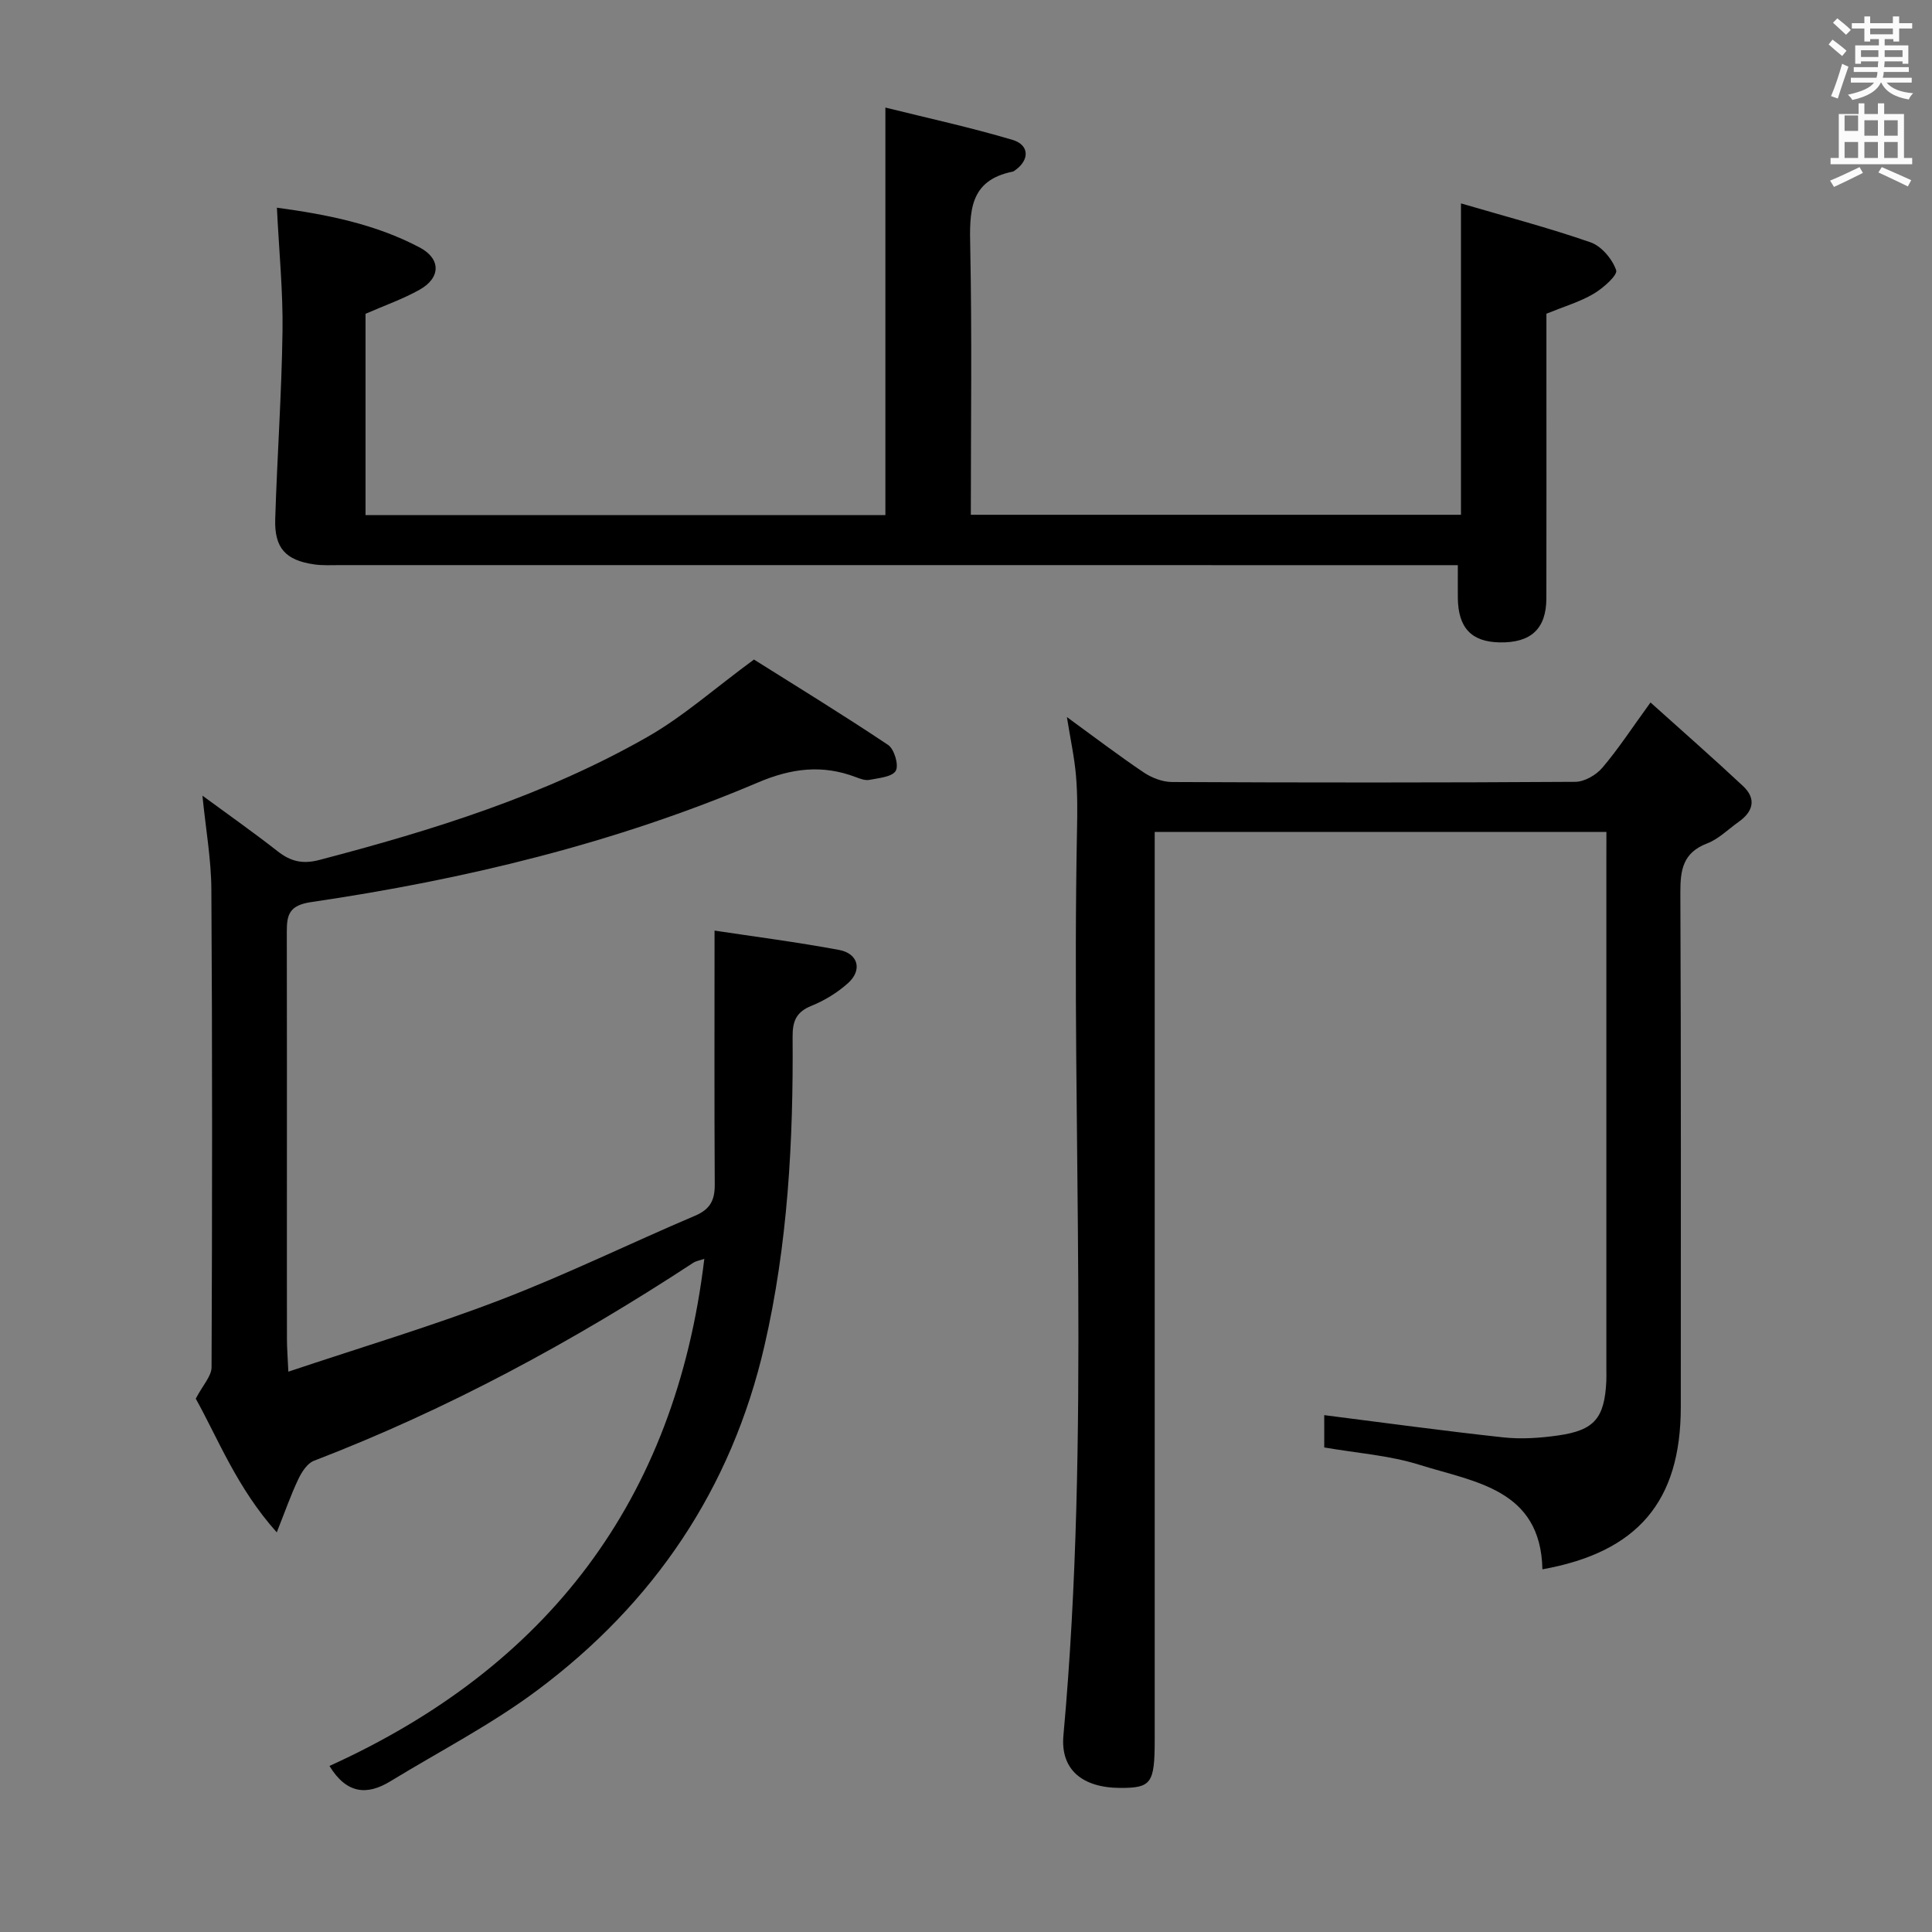 <svg enable-background="new 0 0 400 400" viewBox="0 0 400 400" xmlns="http://www.w3.org/2000/svg"><rect x="0" y="0" width="400" height="400" fill="#808080" stroke="none"/><path d="m378.6 9.2.8-1c.9.7 1.9 1.4 2.9 2.3l-.9 1.1c-1.1-.9-2-1.7-2.8-2.4zm.5 10.7c.9-2.1 1.6-4.3 2.3-6.7.4.2.8.4 1.3.6-.7 2.1-1.5 4.3-2.2 6.6zm.4-15.2.9-.9c1 .8 2 1.6 2.8 2.4l-1 1c-1-.9-1.9-1.8-2.7-2.5zm12.5-1.3h1.2v1.4h2.7v1.1h-2.7v2.7h-1.2v-.5h-1.8v1.3h4.9v3.8h-1.2v-.5h-3.7c0 .4-.1.9-.1 1.2h5.1v1h-5.2c0 .5-.1.9-.2 1.2h6v1h-5.2c1.1 1.3 2.9 2 5.5 2.2-.4.4-.7.8-.9 1.3-2.9-.5-4.8-1.6-5.7-3.5h-.1c-.8 1.7-2.7 2.9-5.9 3.6-.2-.4-.6-.8-.9-1.1 2.8-.6 4.6-1.4 5.4-2.5h-4.8v-1h5.3c.1-.3.2-.7.2-1.2h-4.9v-1h5c0-.4 0-.8.1-1.2h-3.6v.5h-1.2v-3.8h4.9v-1.3h-1.8v.5h-1.2v-2.7h-2.6v-1.1h2.6v-1.4h1.2v1.4h4.7v-1.4zm-6.7 8.4h3.6c0-.4 0-.9 0-1.4h-3.6zm1.9-4.7h4.7v-1.2h-4.7zm6.7 3.3h-3.7v1.4h3.7z" fill="#fafbfa"/><path d="m384.7 21.4h1.3v2.2h2.8v-2.2h1.3v2.2h4.1v9.1h1.7v1.3h-16.9v-1.3h1.7v-9.1h4.1v-2.2zm.3 13.2.7 1.2c-1.8.9-3.8 1.9-6 2.9-.2-.4-.5-.8-.8-1.3 2.4-1 4.4-2 6.1-2.8zm-3.1-7.5h2.8v-3.2h-2.8v4.2zm0 5.6h2.8v-3.3h-2.8zm4.1-4.6h2.8v-3.2h-2.8zm0 4.6h2.8v-3.3h-2.8zm3.6 1.9c2.1.9 4.1 1.8 6.1 2.7l-.7 1.3c-2.2-1.1-4.2-2-6.1-2.9zm3.3-9.7h-2.8v3.2h2.8zm-2.8 7.8h2.8v-3.3h-2.8z" fill="#fafbfa"/><g fill="#010000"><path d="m147.94 192.67c8.14 1.23 17 2.37 25.77 4 4 .74 4.87 4.19 1.86 6.88-2.19 1.96-4.85 3.6-7.58 4.7-3.19 1.29-3.92 3.23-3.89 6.47.16 21.49-.98 42.89-5.83 63.92-6.82 29.59-22.9 53.3-47.04 71.32-9.52 7.11-20.24 12.63-30.43 18.85-4.82 2.94-9.05 2.61-12.59-3.19 45.02-20.41 71.63-54.87 77.61-104.99-.95.33-1.72.44-2.31.83-24.82 16.26-50.77 30.32-78.52 40.98-1.38.53-2.53 2.34-3.23 3.81-1.53 3.21-2.7 6.59-4.46 11.01-8.25-9.22-12.17-19.44-16.77-27.68 1.46-2.8 3.26-4.65 3.27-6.5.14-32.99.17-65.98-.04-98.97-.04-6.24-1.16-12.46-1.85-19.38 5.47 4.02 10.61 7.63 15.55 11.5 2.69 2.11 5.14 2.73 8.64 1.82 23.53-6.16 46.68-13.36 67.91-25.46 7.44-4.24 13.96-10.07 22.09-16.04 8.55 5.38 18.29 11.34 27.77 17.68 1.28.85 2.26 4.19 1.59 5.35-.73 1.27-3.5 1.5-5.44 1.88-.9.18-1.98-.24-2.9-.59-6.9-2.61-13.26-1.81-20.16 1.12-29.65 12.61-60.76 20.11-92.55 24.78-4.47.66-5.04 2.55-5.03 6.08.04 18.33.02 36.66.02 54.99 0 9.83-.01 19.66.01 29.49 0 1.76.15 3.53.29 6.66 15.22-5.1 29.81-9.45 43.97-14.89 13.63-5.23 26.79-11.68 40.24-17.4 3.11-1.32 4.1-3.21 4.07-6.46-.1-17.22-.04-34.46-.04-52.57z"/><path d="m332.59 172.25c-31.55 0-62.17 0-93.52 0v5.96 181.97c0 9.03-.69 10-7.1 9.99-7.88-.02-12.44-3.78-11.8-10.86 5.67-62.35 1.59-124.83 2.81-187.23.08-3.83.12-7.68-.21-11.49-.32-3.77-1.14-7.49-1.88-12.13 5.72 4.16 10.71 7.97 15.91 11.47 1.67 1.12 3.89 1.97 5.86 1.98 27.83.13 55.66.14 83.48-.04 1.91-.01 4.32-1.4 5.6-2.91 3.31-3.88 6.11-8.2 9.98-13.52 6.72 6.04 13.03 11.57 19.15 17.3 2.79 2.61 2.15 5.26-.88 7.4-2.17 1.54-4.16 3.57-6.57 4.49-5 1.92-5.54 5.48-5.52 10.2.16 35.49.09 70.99.09 106.48 0 19.51-8.89 30.05-28.65 33.6-.35-16.65-14.06-18.05-25.46-21.64-6.24-1.96-12.96-2.42-19.71-3.59 0-2.4 0-4.83 0-6.69 12.38 1.57 24.69 3.26 37.04 4.6 3.76.41 7.67.14 11.43-.4 7.49-1.07 9.55-3.61 9.93-11.19.04-.83.01-1.67.01-2.5 0-35.16 0-70.32 0-105.48.01-1.8.01-3.59.01-5.77z"/><path d="m57.33 43c10.36 1.4 20.39 3.39 29.57 8.24 4.41 2.33 4.37 6.28-.02 8.74-3.44 1.93-7.22 3.25-11.2 4.99v41.67h107.63c0-27.83 0-55.54 0-84.37 8.86 2.2 17.68 4.12 26.32 6.69 3.56 1.06 3.55 4.21.48 6.33-.14.09-.28.21-.43.24-9.11 1.82-8.95 8.4-8.8 15.74.37 18.31.12 36.63.12 55.31h101.48c0-21.04 0-42.2 0-64.47 9.16 2.69 18.11 5.03 26.82 8.06 2.27.79 4.52 3.47 5.31 5.78.35 1.01-2.71 3.73-4.69 4.89-2.83 1.66-6.07 2.61-9.75 4.11v13.4c0 15.17.02 30.33-.01 45.5-.01 6.34-3.19 9.28-9.71 9.15-5.82-.12-8.55-3.02-8.62-9.2-.02-1.99 0-3.99 0-6.79-2.01 0-3.92 0-5.84 0-75.16 0-150.32 0-225.47-.01-1.83 0-3.69.11-5.49-.15-5.88-.85-8.23-3.37-8.05-9.35.4-12.96 1.33-25.9 1.51-38.86.12-8.3-.72-16.6-1.16-25.64z"/></g></svg>